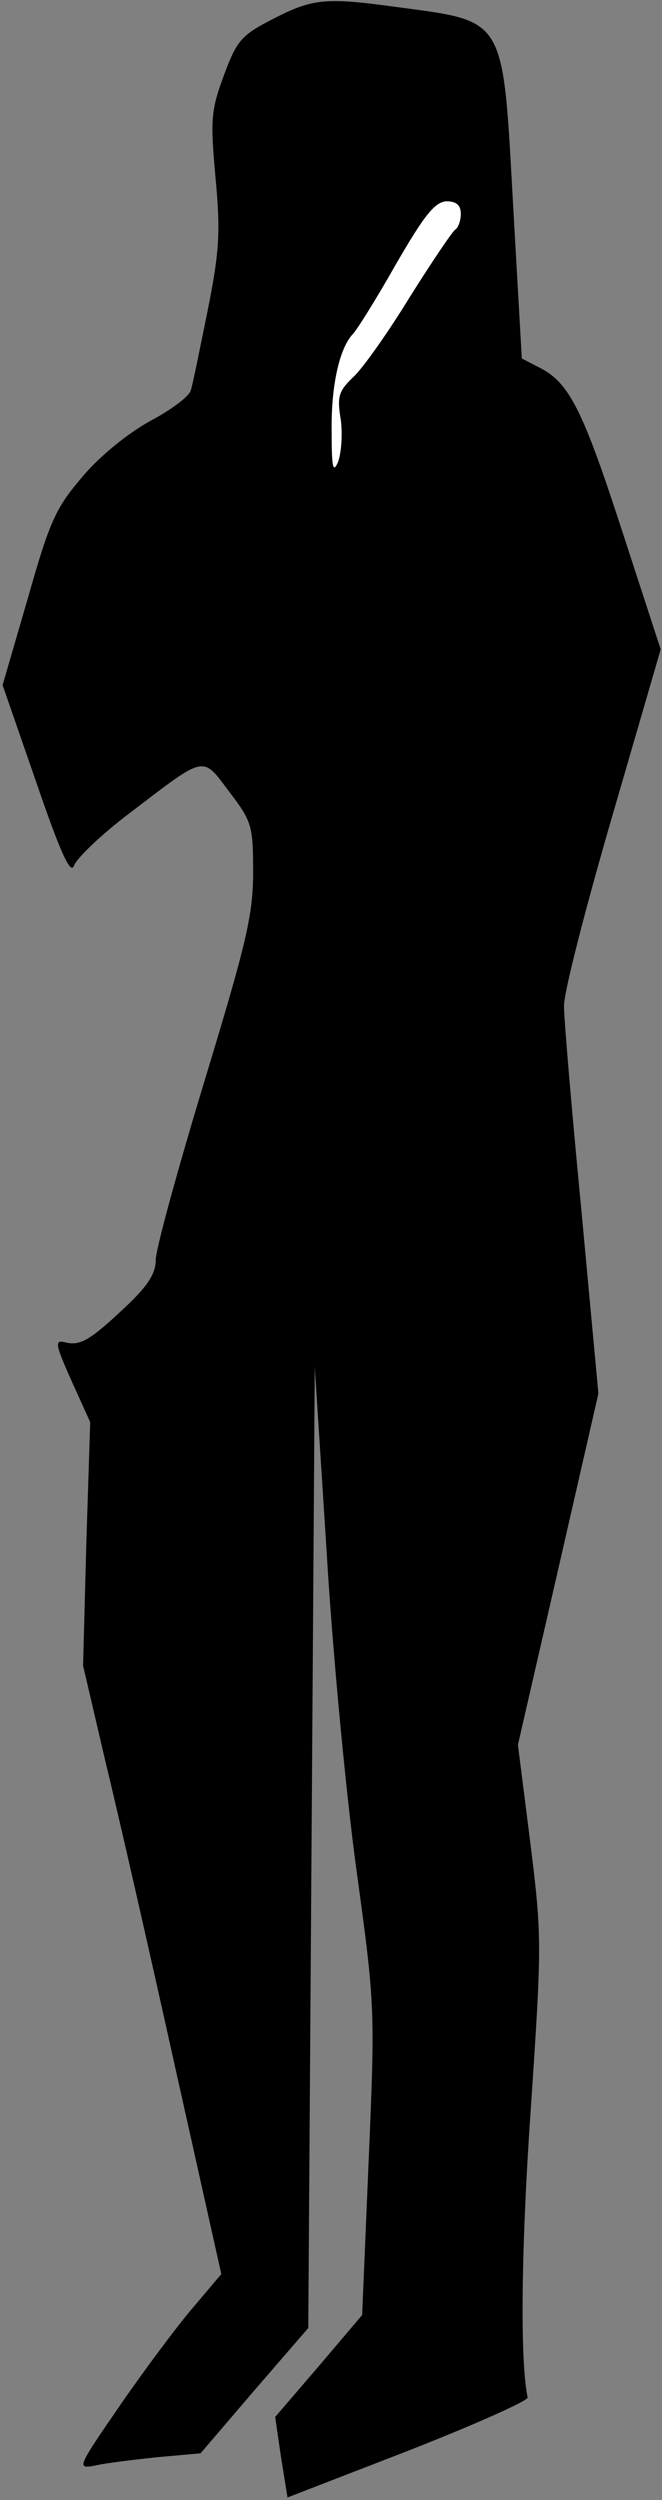<?xml version="1.0" standalone="no"?>
<!DOCTYPE svg PUBLIC "-//W3C//DTD SVG 20010904//EN"
 "http://www.w3.org/TR/2001/REC-SVG-20010904/DTD/svg10.dtd">
<svg version="1.0" xmlns="http://www.w3.org/2000/svg"
 width="102pt" height="385pt" viewBox="0 0 102 385"
 preserveAspectRatio="xMidYMid meet">
<rect x="0" y="0" width="102" height="385" fill="#808080" stroke="none"/>
<g transform="translate(0,385) scale(0.1,-0.1)"
fill="#000000" stroke="none">
<path fill="#000000" stroke="none" d="M421 3821 c-49 -25 -56 -33 -76 -87
-20 -54 -21 -68 -13 -157 8 -84 6 -115 -12 -205 -12 -59 -23 -114 -26 -123 -2
-9 -30 -30 -62 -47 -33 -18 -77 -53 -104 -85 -42 -49 -51 -68 -85 -188 l-39
-134 52 -150 c37 -108 53 -143 58 -128 4 11 42 48 86 81 118 90 111 89 153 33
35 -46 37 -52 37 -124 0 -66 -10 -108 -75 -322 -41 -135 -75 -259 -75 -275 0
-21 -12 -40 -46 -72 -56 -53 -71 -61 -94 -55 -16 4 -15 -3 10 -59 l29 -64 -6
-187 -5 -188 35 -150 c20 -82 68 -293 107 -469 l71 -318 -44 -52 c-24 -28 -74
-95 -112 -150 -66 -96 -67 -98 -39 -93 16 4 59 9 96 13 l67 6 83 97 83 96 5
740 5 740 18 -280 c9 -154 30 -376 46 -493 29 -211 29 -215 19 -450 l-10 -237
-67 -79 -67 -78 9 -62 10 -62 186 72 c102 40 185 77 184 82 -12 56 -10 232 5
447 17 253 17 263 -1 408 l-19 150 62 270 62 271 -26 280 c-15 155 -27 297
-27 316 -1 19 33 151 74 292 l75 258 -59 181 c-61 188 -82 230 -128 253 l-27
14 -13 229 c-17 303 -9 289 -186 313 -103 14 -124 12 -184 -19z"/>
<path fill="#ffffff" stroke="none" d="M710 3521 c0 -11 -4 -22 -9 -25 -5 -4
-36 -50 -70 -104 -33 -54 -72 -109 -86 -122 -23 -22 -26 -30 -20 -66 3 -22 1
-51 -4 -65 -8 -19 -10 -9 -10 47 -1 70 12 128 33 150 6 6 36 54 66 107 44 76
60 96 78 97 15 0 22 -6 22 -19z"/>
</g>
</svg>
